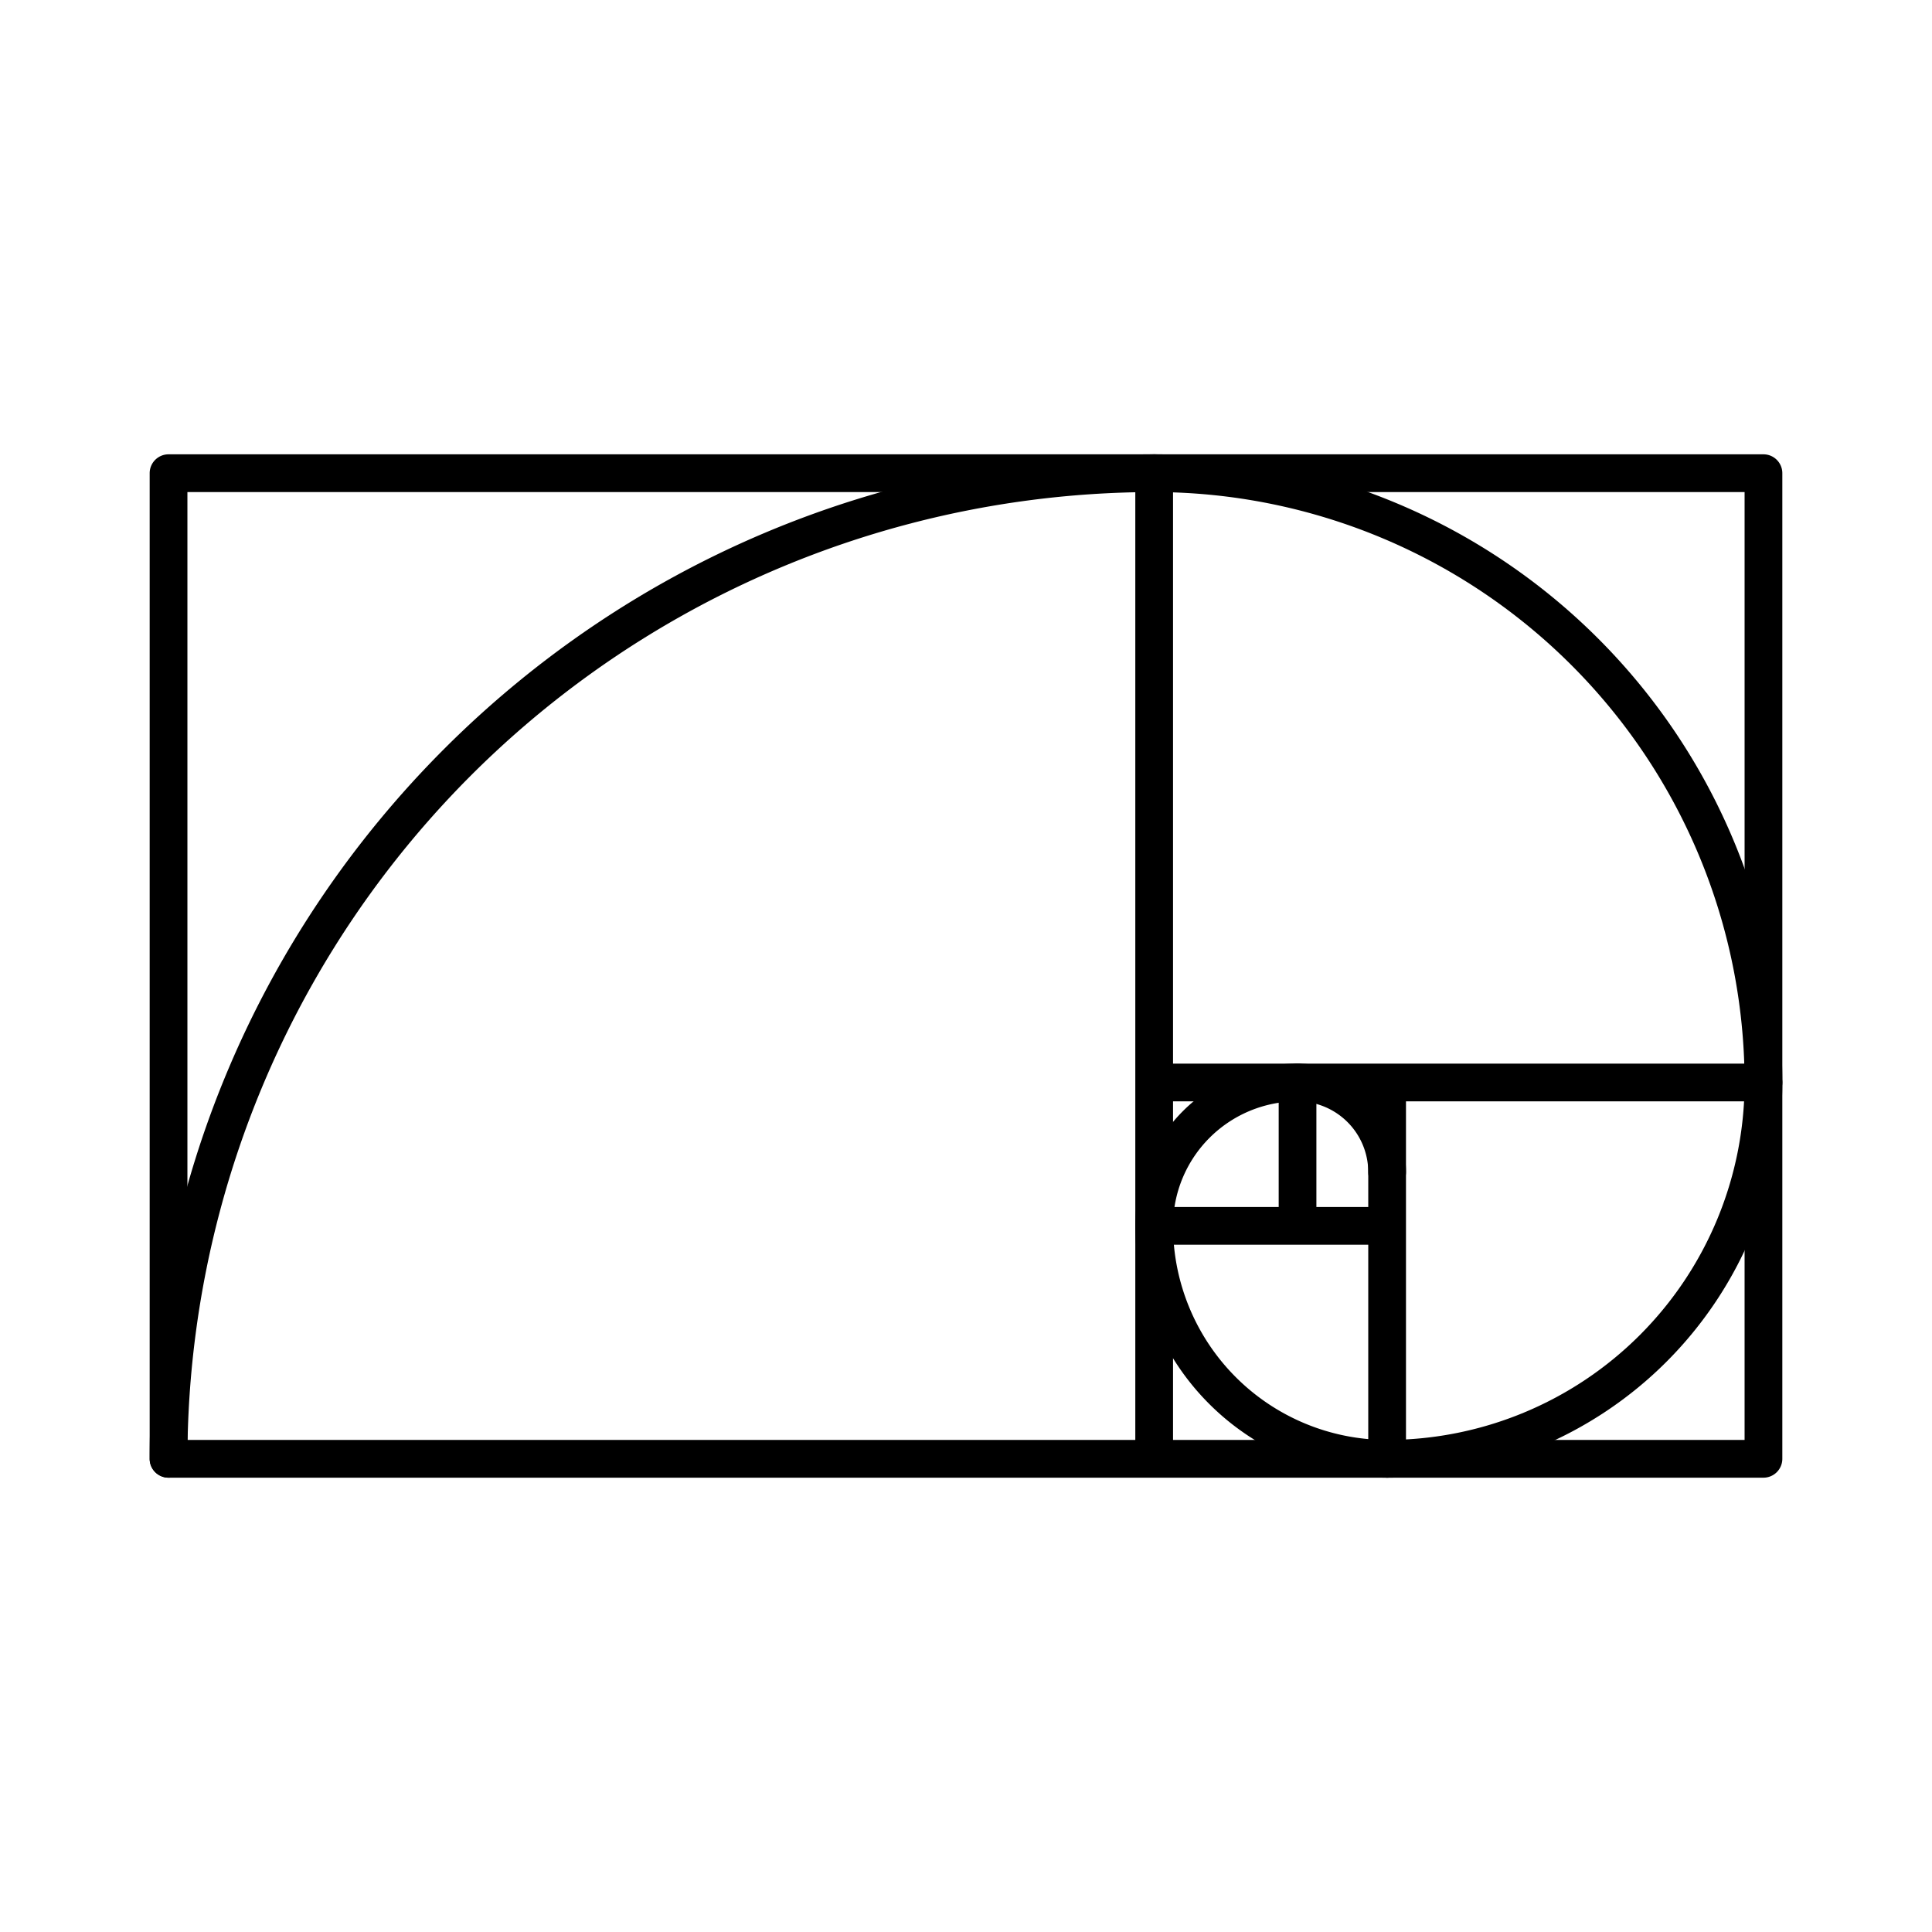 <?xml version="1.0"?>
<svg xmlns="http://www.w3.org/2000/svg" height="512px" viewBox="0 0 256 256" width="512px" class="hovered-paths"><g><g fill="#a58bc9"><path d="m22.333 195.8a2.5 2.5 0 0 1 -2.5-2.5c0-73.392 59.709-133.1 133.1-133.1a2.5 2.5 0 0 1 0 5 128.245 128.245 0 0 0 -128.1 128.1 2.5 2.5 0 0 1 -2.5 2.5z" data-original="#A58BC9" class="active-path" style="fill:#000000" data-old_color="#A58BC9"/><path d="m233.667 145.935a2.5 2.5 0 0 1 -2.5-2.5 78.323 78.323 0 0 0 -78.234-78.235 2.5 2.5 0 0 1 0-5 83.329 83.329 0 0 1 83.234 83.235 2.5 2.5 0 0 1 -2.5 2.5z" data-original="#A58BC9" class="active-path" style="fill:#000000" data-old_color="#A58BC9"/><path d="m183.8 195.8a2.5 2.5 0 0 1 0-5 47.42 47.42 0 0 0 47.366-47.365 2.5 2.5 0 0 1 5 0 52.425 52.425 0 0 1 -52.366 52.365z" data-original="#A58BC9" class="active-path" style="fill:#000000" data-old_color="#A58BC9"/><path d="m183.8 195.8a33.406 33.406 0 0 1 -33.368-33.369 2.5 2.5 0 0 1 5 0 28.4 28.4 0 0 0 28.368 28.369 2.5 2.5 0 0 1 0 5z" data-original="#A58BC9" class="active-path" style="fill:#000000" data-old_color="#A58BC9"/><path d="m152.933 164.931a2.5 2.5 0 0 1 -2.5-2.5 21.52 21.52 0 0 1 21.5-21.5 2.5 2.5 0 1 1 0 5 16.514 16.514 0 0 0 -16.5 16.5 2.5 2.5 0 0 1 -2.5 2.5z" data-original="#A58BC9" class="active-path" style="fill:#000000" data-old_color="#A58BC9"/><path d="m183.8 157.807a2.5 2.5 0 0 1 -2.5-2.5 9.383 9.383 0 0 0 -9.373-9.372 2.5 2.5 0 0 1 0-5 14.389 14.389 0 0 1 14.373 14.372 2.5 2.5 0 0 1 -2.5 2.5z" data-original="#A58BC9" class="active-path" style="fill:#000000" data-old_color="#A58BC9"/></g><path d="m233.667 60.2h-211.334a2.5 2.5 0 0 0 -2.5 2.5v130.6a2.5 2.5 0 0 0 2.5 2.5h211.334a2.5 2.5 0 0 0 2.5-2.5v-130.6a2.5 2.5 0 0 0 -2.5-2.5zm-2.5 80.735h-75.734v-75.735h75.734zm-49.866 19h-6.872v-14h6.871zm-25.868-14h14v14h-14zm-130.6-80.735h125.6v125.6h-125.6zm130.6 99.731h25.867v25.869h-25.867zm75.734 25.869h-44.867v-44.865h44.866z" fill="#846f75" data-original="#846F75" class="hovered-path" data-old_color="#846f75" style="fill:#000000"/></g> </svg>

